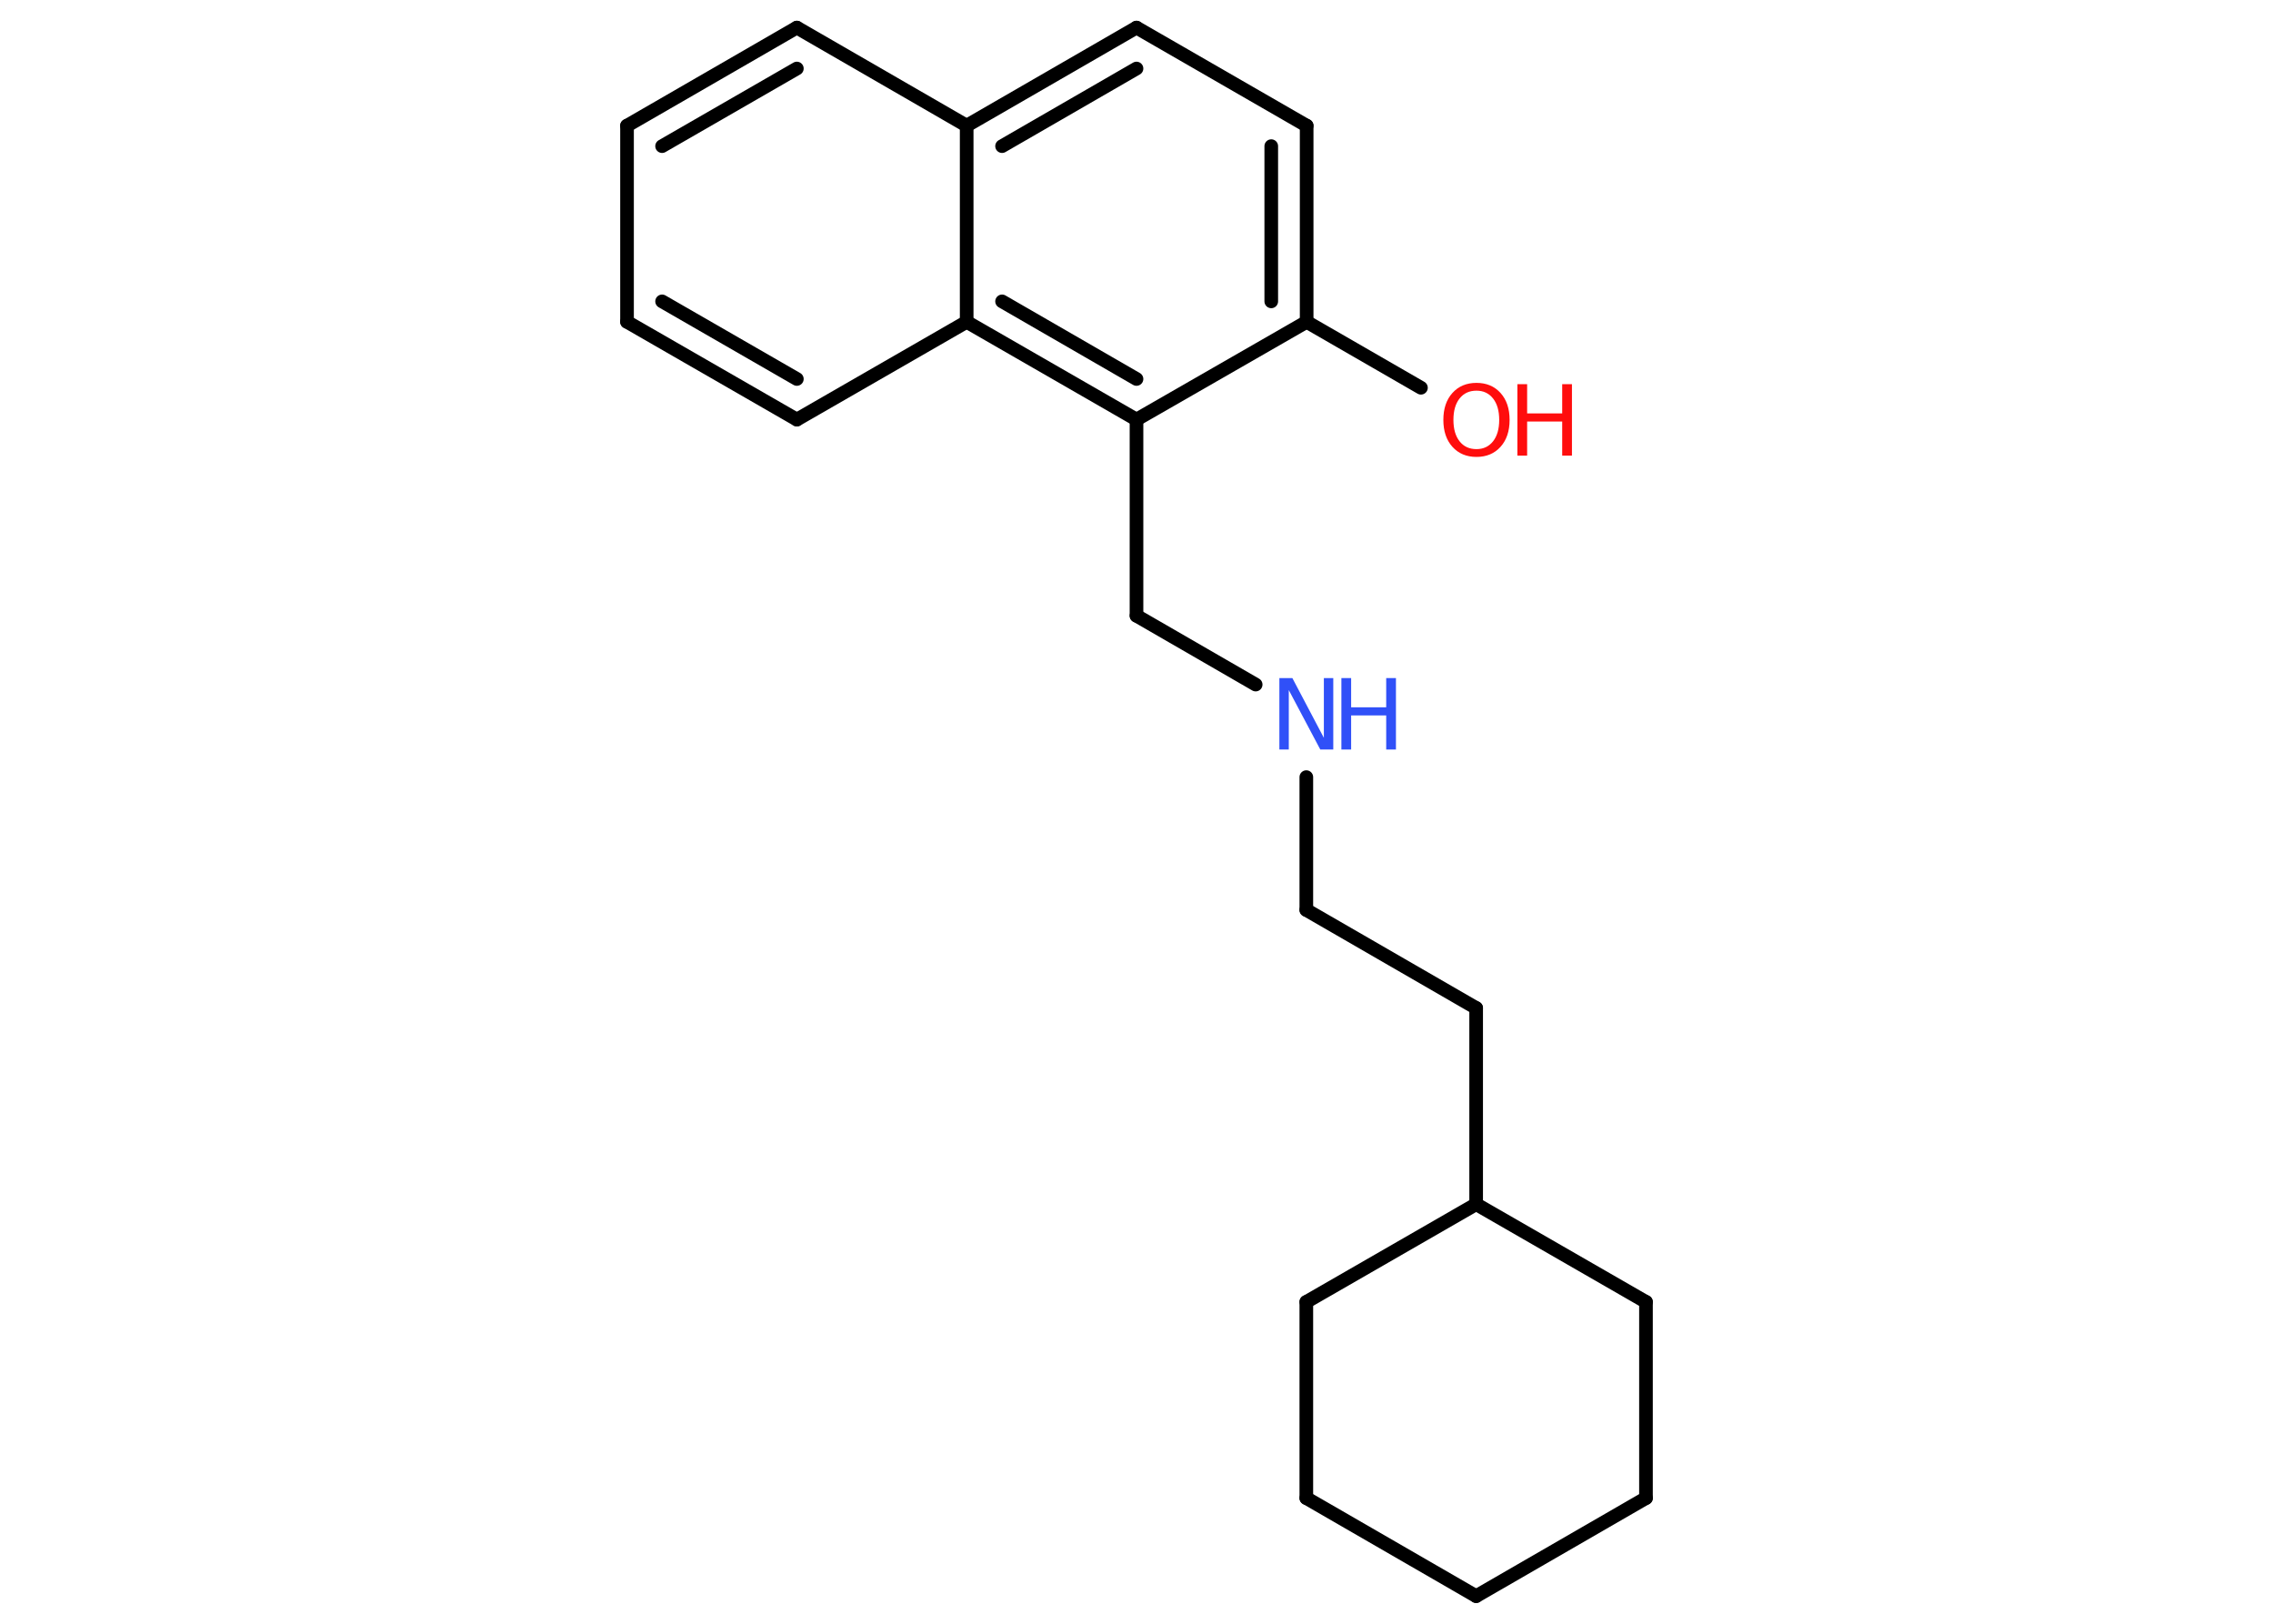 <?xml version='1.0' encoding='UTF-8'?>
<!DOCTYPE svg PUBLIC "-//W3C//DTD SVG 1.1//EN" "http://www.w3.org/Graphics/SVG/1.1/DTD/svg11.dtd">
<svg version='1.2' xmlns='http://www.w3.org/2000/svg' xmlns:xlink='http://www.w3.org/1999/xlink' width='70.0mm' height='50.0mm' viewBox='0 0 70.0 50.0'>
  <desc>Generated by the Chemistry Development Kit (http://github.com/cdk)</desc>
  <g stroke-linecap='round' stroke-linejoin='round' stroke='#000000' stroke-width='.42' fill='#FF0D0D'>
    <rect x='.0' y='.0' width='70.0' height='50.0' fill='#FFFFFF' stroke='none'/>
    <g id='mol1' class='mol'>
      <line id='mol1bnd1' class='bond' x1='43.76' y1='11.94' x2='40.24' y2='9.91'/>
      <g id='mol1bnd2' class='bond'>
        <line x1='40.24' y1='9.91' x2='40.24' y2='3.87'/>
        <line x1='39.15' y1='9.28' x2='39.15' y2='4.5'/>
      </g>
      <line id='mol1bnd3' class='bond' x1='40.24' y1='3.87' x2='35.0' y2='.85'/>
      <g id='mol1bnd4' class='bond'>
        <line x1='35.0' y1='.85' x2='29.77' y2='3.87'/>
        <line x1='35.0' y1='2.11' x2='30.86' y2='4.5'/>
      </g>
      <line id='mol1bnd5' class='bond' x1='29.77' y1='3.87' x2='24.54' y2='.85'/>
      <g id='mol1bnd6' class='bond'>
        <line x1='24.54' y1='.85' x2='19.31' y2='3.87'/>
        <line x1='24.54' y1='2.11' x2='20.39' y2='4.5'/>
      </g>
      <line id='mol1bnd7' class='bond' x1='19.31' y1='3.87' x2='19.31' y2='9.91'/>
      <g id='mol1bnd8' class='bond'>
        <line x1='19.31' y1='9.91' x2='24.54' y2='12.92'/>
        <line x1='20.39' y1='9.28' x2='24.54' y2='11.67'/>
      </g>
      <line id='mol1bnd9' class='bond' x1='24.54' y1='12.92' x2='29.77' y2='9.91'/>
      <line id='mol1bnd10' class='bond' x1='29.77' y1='3.87' x2='29.77' y2='9.91'/>
      <g id='mol1bnd11' class='bond'>
        <line x1='29.77' y1='9.91' x2='35.0' y2='12.92'/>
        <line x1='30.86' y1='9.28' x2='35.0' y2='11.67'/>
      </g>
      <line id='mol1bnd12' class='bond' x1='40.24' y1='9.91' x2='35.0' y2='12.92'/>
      <line id='mol1bnd13' class='bond' x1='35.0' y1='12.92' x2='35.0' y2='18.96'/>
      <line id='mol1bnd14' class='bond' x1='35.0' y1='18.96' x2='38.67' y2='21.08'/>
      <line id='mol1bnd15' class='bond' x1='40.23' y1='23.93' x2='40.23' y2='28.02'/>
      <line id='mol1bnd16' class='bond' x1='40.23' y1='28.02' x2='45.46' y2='31.04'/>
      <line id='mol1bnd17' class='bond' x1='45.46' y1='31.04' x2='45.46' y2='37.08'/>
      <line id='mol1bnd18' class='bond' x1='45.46' y1='37.08' x2='50.69' y2='40.09'/>
      <line id='mol1bnd19' class='bond' x1='50.69' y1='40.09' x2='50.69' y2='46.13'/>
      <line id='mol1bnd20' class='bond' x1='50.69' y1='46.13' x2='45.46' y2='49.15'/>
      <line id='mol1bnd21' class='bond' x1='45.46' y1='49.15' x2='40.23' y2='46.13'/>
      <line id='mol1bnd22' class='bond' x1='40.23' y1='46.13' x2='40.23' y2='40.09'/>
      <line id='mol1bnd23' class='bond' x1='45.46' y1='37.08' x2='40.23' y2='40.09'/>
      <g id='mol1atm1' class='atom'>
        <path d='M45.47 12.03q-.33 .0 -.52 .24q-.19 .24 -.19 .66q.0 .42 .19 .66q.19 .24 .52 .24q.32 .0 .51 -.24q.19 -.24 .19 -.66q.0 -.42 -.19 -.66q-.19 -.24 -.51 -.24zM45.47 11.79q.46 .0 .74 .31q.28 .31 .28 .83q.0 .52 -.28 .83q-.28 .31 -.74 .31q-.46 .0 -.74 -.31q-.28 -.31 -.28 -.83q.0 -.52 .28 -.83q.28 -.31 .74 -.31z' stroke='none'/>
        <path d='M46.73 11.83h.3v.9h1.08v-.9h.3v2.2h-.3v-1.05h-1.08v1.05h-.3v-2.2z' stroke='none'/>
      </g>
      <g id='mol1atm13' class='atom'>
        <path d='M39.4 20.88h.4l.97 1.84v-1.84h.29v2.2h-.4l-.97 -1.83v1.83h-.29v-2.2z' stroke='none' fill='#3050F8'/>
        <path d='M41.31 20.88h.3v.9h1.08v-.9h.3v2.2h-.3v-1.05h-1.08v1.05h-.3v-2.2z' stroke='none' fill='#3050F8'/>
      </g>
    </g>
  </g>
</svg>
